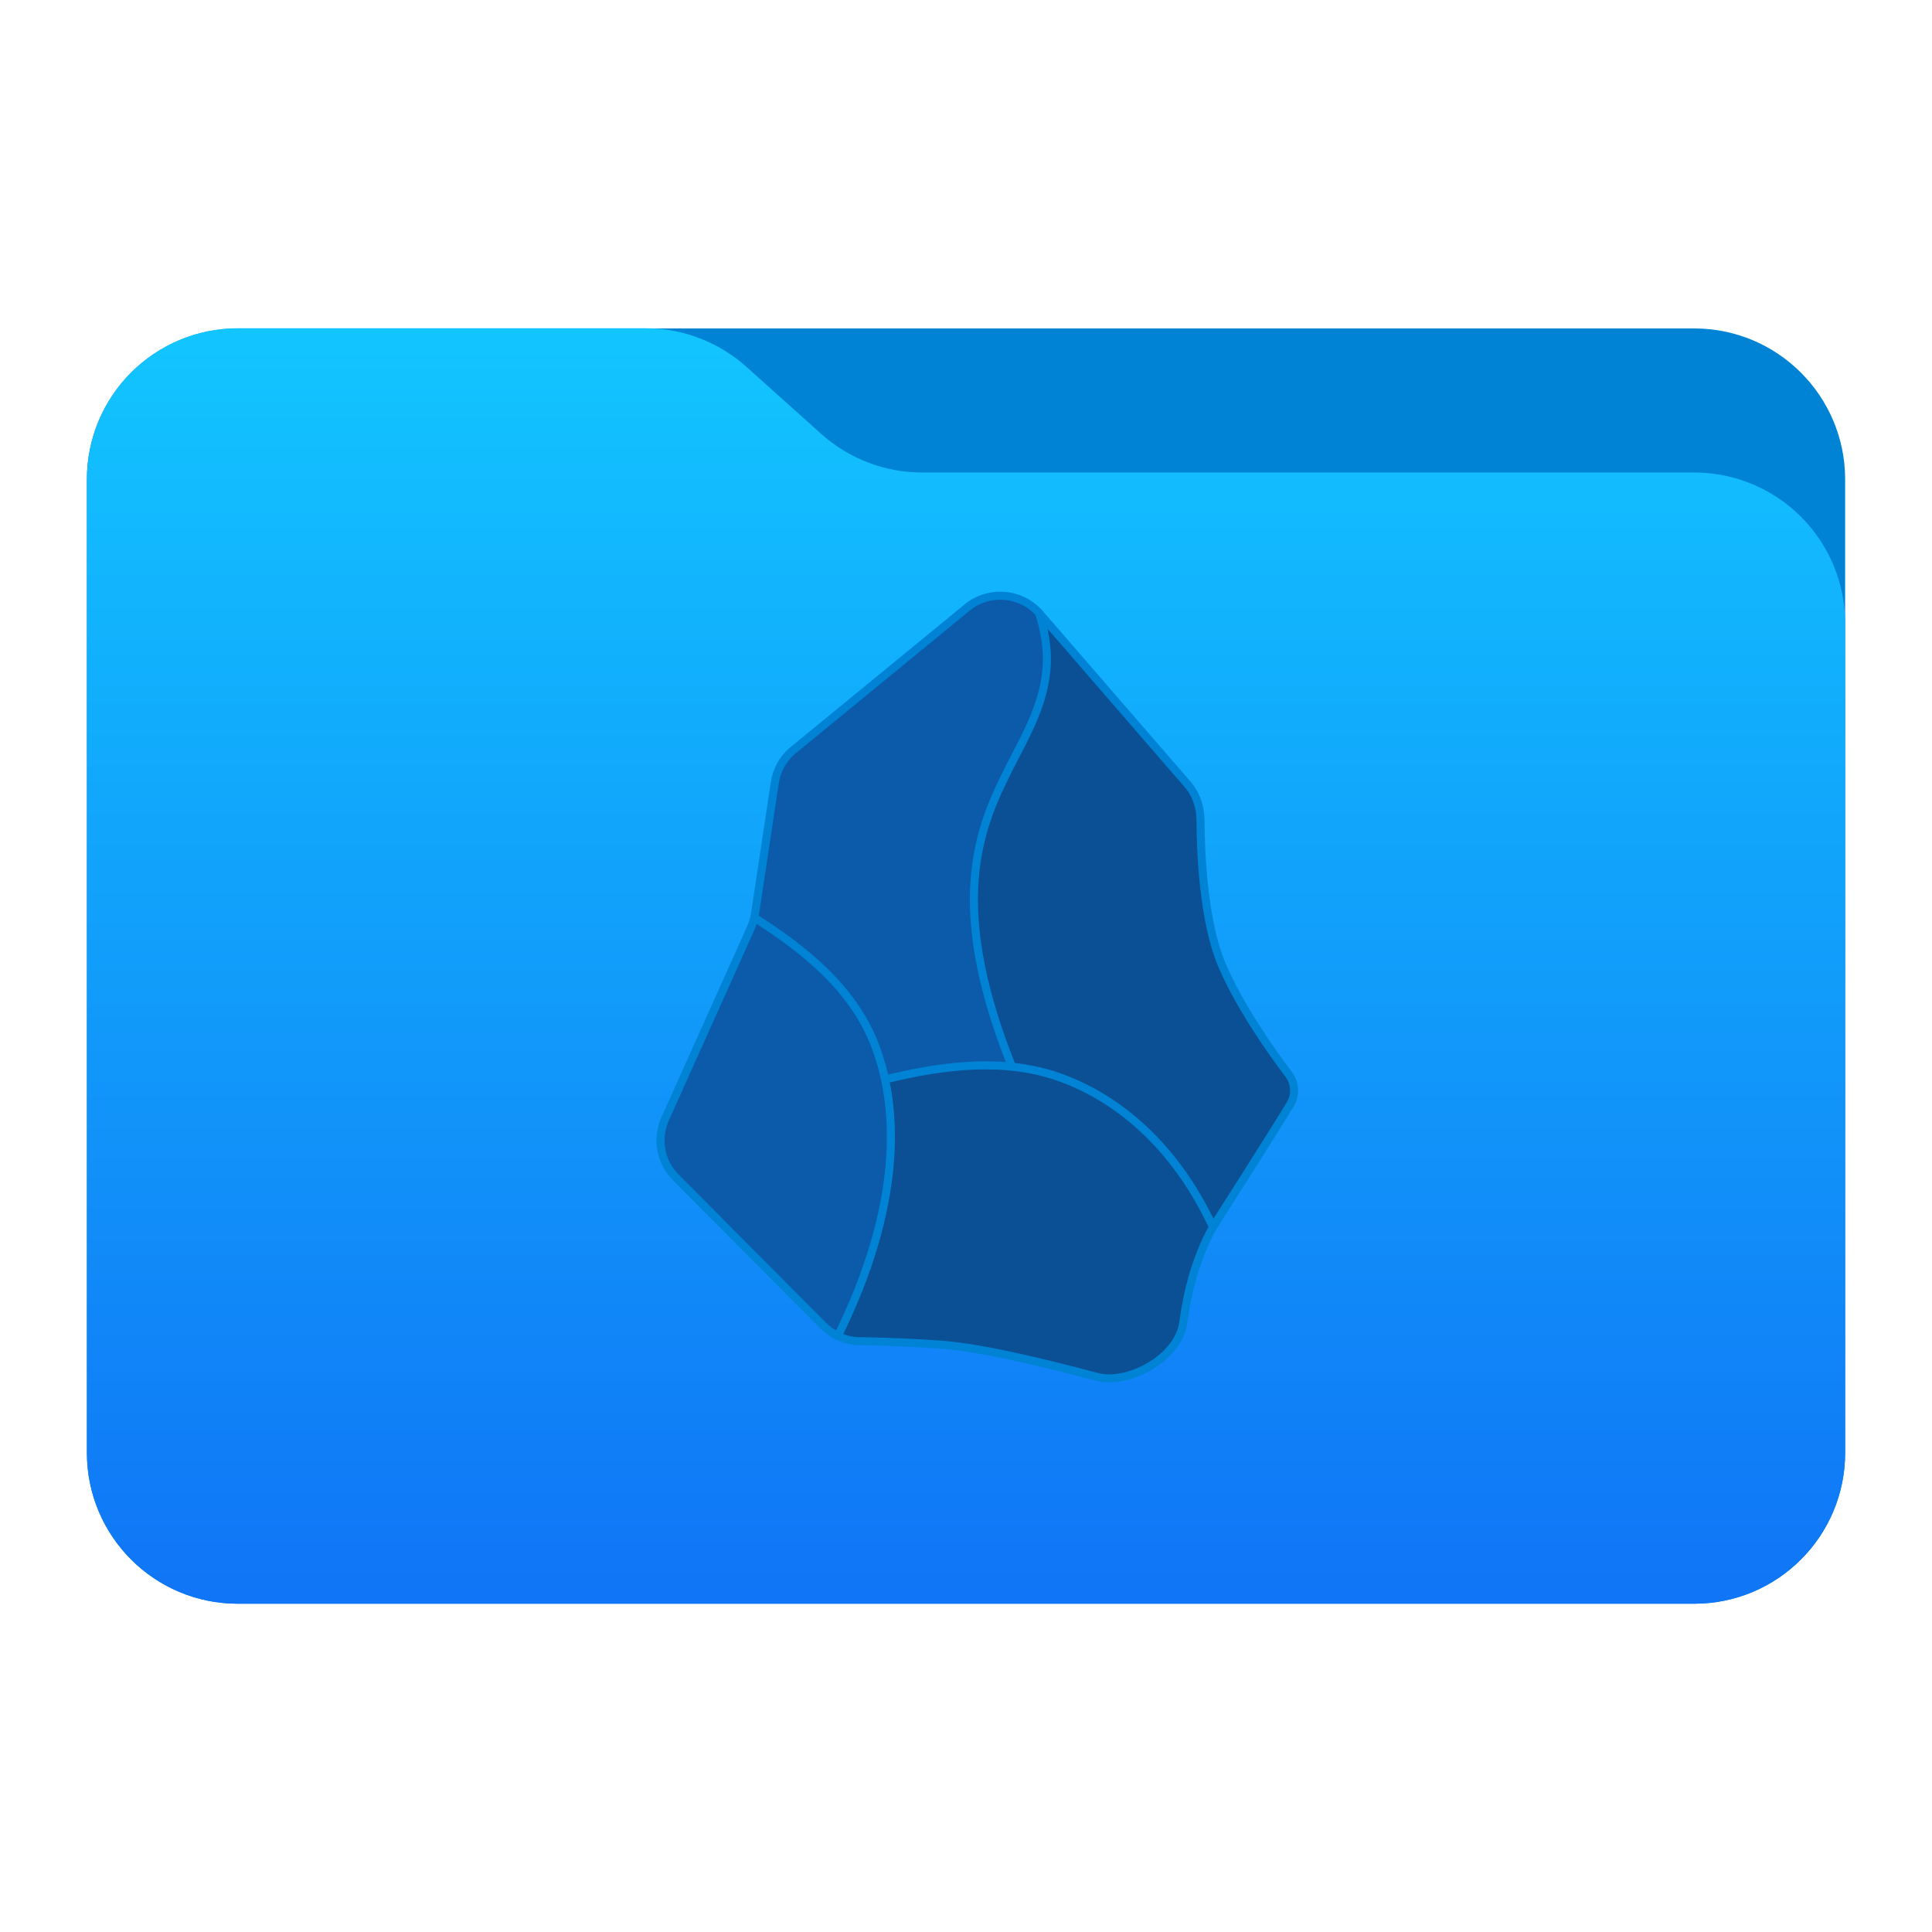 <?xml version="1.0" encoding="UTF-8" standalone="no"?>
<svg
   style="clip-rule:evenodd;fill-rule:evenodd;stroke-linejoin:round;stroke-miterlimit:2"
   viewBox="0 0 48 48"
   xmlns="http://www.w3.org/2000/svg"
   xmlns:svg="http://www.w3.org/2000/svg">
   <path
      d="m 45.842,11.91 c 0,-2.071 -1.679,-3.75 -3.75,-3.75 H 5.909 c -2.071,0 -3.75,1.679 -3.75,3.75 v 24.184 c 0,2.071 1.679,3.75 3.75,3.75 h 36.183 c 2.071,0 3.75,-1.679 3.75,-3.75 z"
      style="fill:#0083d5;stroke-width:0.75"
      id="path1" />
   <path
      d="m 45.842,15.489 c 0,-0.995 -0.395,-1.948 -1.099,-2.652 -0.704,-0.703 -1.657,-1.098 -2.651,-1.098 h -19.185 c -0.924,0 -1.815,-0.341 -2.503,-0.958 C 19.828,10.264 19.119,9.63 18.543,9.113 17.855,8.497 16.964,8.155 16.04,8.155 H 5.909 C 4.914,8.155 3.961,8.551 3.257,9.254 2.554,9.957 2.159,10.911 2.159,11.905 v 24.189 c 0,2.071 1.679,3.75 3.75,3.75 h 36.183 c 2.071,0 3.75,-1.679 3.75,-3.75 z"
      style="fill:url(#_Linear1);stroke-width:0.75"
      id="path2" />
   <defs
      id="defs6">
      <linearGradient
         id="_Linear1"
         x2="1"
         gradientTransform="matrix(0,-31.225,31.225,0,333.865,39.541)"
         gradientUnits="userSpaceOnUse">
         <stop style="stop-color:rgb(16,117,246)" offset="0" id="stop3" />
         <stop style="stop-color:rgb(18,197,255)" offset="1" id="stop4" />
      </linearGradient>
      <linearGradient
         id="_Linear2"
         x2="1"
         gradientTransform="matrix(0,13.164,-13.164,0,-297.235,18.304)"
         gradientUnits="userSpaceOnUse">
         <stop style="stop-color:rgb(18,108,152)" offset="0" id="stop5" />
         <stop style="stop-color:rgb(11,79,148)" offset="1" id="stop6" />
      </linearGradient>
   </defs>
   <g
      transform="matrix(0.463,0,0,0.463,13.169,13.411)"
      id="obsidian"
      style="clip-rule:evenodd;fill-rule:evenodd;stroke:#0083d5;stroke-width:0.432;stroke-linejoin:round;stroke-miterlimit:2;stroke-dasharray:none;stroke-opacity:1">
      <path
         d="m 19,30 h 8 L 28,6 27.324,3.933 C 26.293,2.784 24.509,2.675 23.345,3.726 l -9.31,7.632 c -0.488,0.437 -0.808,1.031 -0.902,1.68 l -1.063,7.031 c -0.011,0.07 -0.023,0.133 -0.039,0.199"
         fill="#b091f0"
         id="o1"
         style="fill:#0c5baa;fill-opacity:1;stroke:#0083d5;stroke-width:0.432;stroke-dasharray:none;stroke-opacity:1"/>
      <path
         d="m 36.644,36.874 c 0,0 3.523,-5.523 4.164,-6.609 0.296,-0.5 0.242,-1.125 -0.106,-1.586 -0.91,-1.203 -2.648,-3.653 -3.601,-5.922 -0.968,-2.329 -1.117,-5.946 -1.124,-7.712 -0.004,-0.672 -0.215,-1.324 -0.633,-1.852 l -8.02,-9.26 c 0.535,1.762 0.497,2.985 0.165,4.274 -0.304,1.196 -0.867,2.277 -1.461,3.422 -0.199,0.387 -0.401,0.773 -0.596,1.18 -0.789,1.605 -1.496,3.425 -1.602,5.871 -0.105,2.437 0.395,5.501 2.026,9.59"
         fill="#8251e6"
         id="o2"
         style="fill:#0b4f94;fill-opacity:1;stroke:#0083d5;stroke-width:0.432;stroke-dasharray:none;stroke-opacity:1"/>
      <path
         d="m 30.438,44.923 c 1.619,0.428 4.35,-0.986 4.612,-2.916 0.227,-1.664 0.669,-3.445 1.594,-5.133 -2.121,-4.555 -5.265,-6.928 -8.069,-7.975 -2.975,-1.109 -6.221,-0.746 -9.513,0.055 l -2.545,13.773 c 0.32,0.156 0.672,0.25 1.031,0.273 0,0 2.039,0.016 4.452,0.184 2.406,0.176 6.012,1.097 8.438,1.739 z"
         fill="#6135ba"
         id="o3"
         style="fill:#0b4f94;fill-opacity:1;stroke:#0083d5;stroke-width:0.432;stroke-dasharray:none;stroke-opacity:1"/>
      <path
         d="m 16.517,42.727 c 3.422,-6.945 3.357,-12.281 1.9,-15.828 -1.34,-3.273 -4.417,-5.354 -6.386,-6.631 -0.039,0.184 -0.101,0.363 -0.175,0.539 L 7.247,31.078 c -0.473,1.054 -0.254,2.289 0.551,3.117 l 7.922,7.962 c 0.234,0.234 0.5,0.429 0.797,0.57 z"
         fill="#8a61d9"
         id="o4"
         style="fill:#0c5baa;fill-opacity:1;stroke:#0083d5;stroke-width:0.432;stroke-dasharray:none;stroke-opacity:1"/>
   </g>
</svg>
